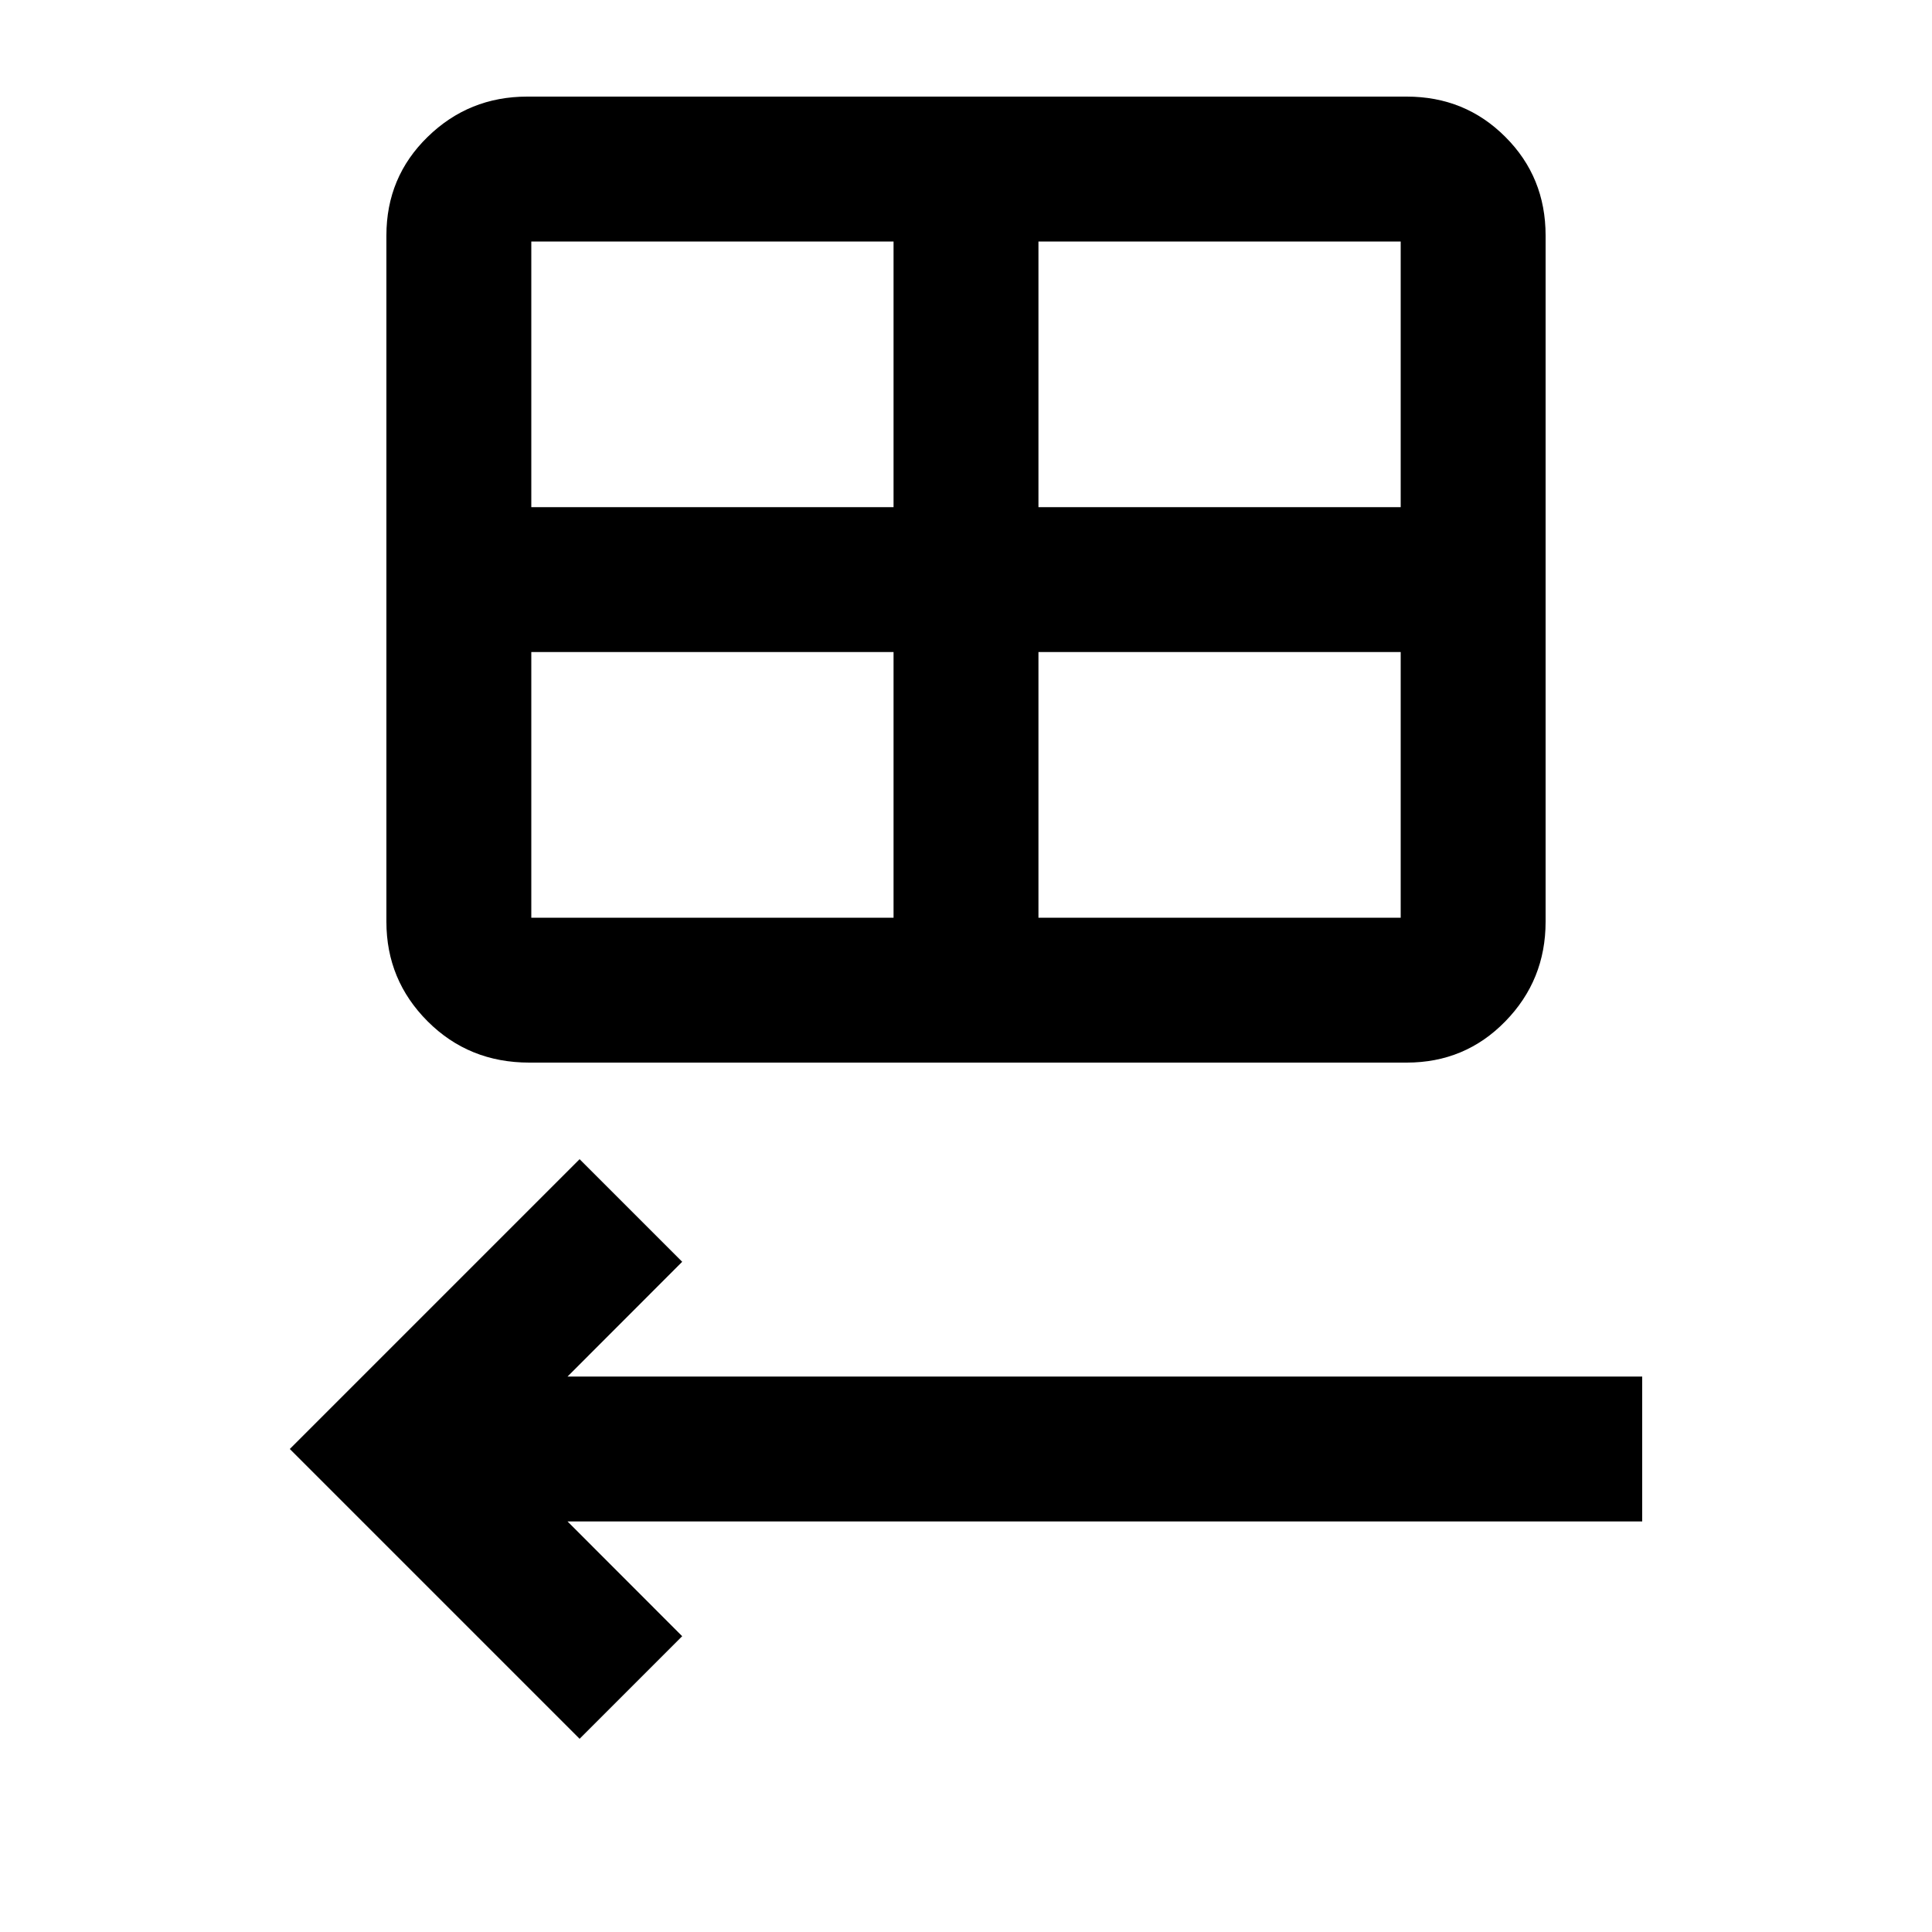 <svg xmlns="http://www.w3.org/2000/svg" height="20" width="20"><path d="M5.479 11q-.625 0-1.052-.427Q4 10.146 4 9.542V2.438q0-.605.427-1.021Q4.854 1 5.458 1h9.104q.605 0 1.021.417.417.416.417 1.021v7.104q0 .604-.417 1.031-.416.427-1.021.427ZM5.5 5.25h3.75V2.5H5.5Zm5.25 0h3.75V2.5h-3.75ZM9.25 9.5V6.75H5.5V9.5Zm1.5 0h3.75V6.75h-3.75ZM6 18l-3-3 3-3 1.062 1.062-1.187 1.188H17v1.5H5.875l1.187 1.188Z"/></svg>